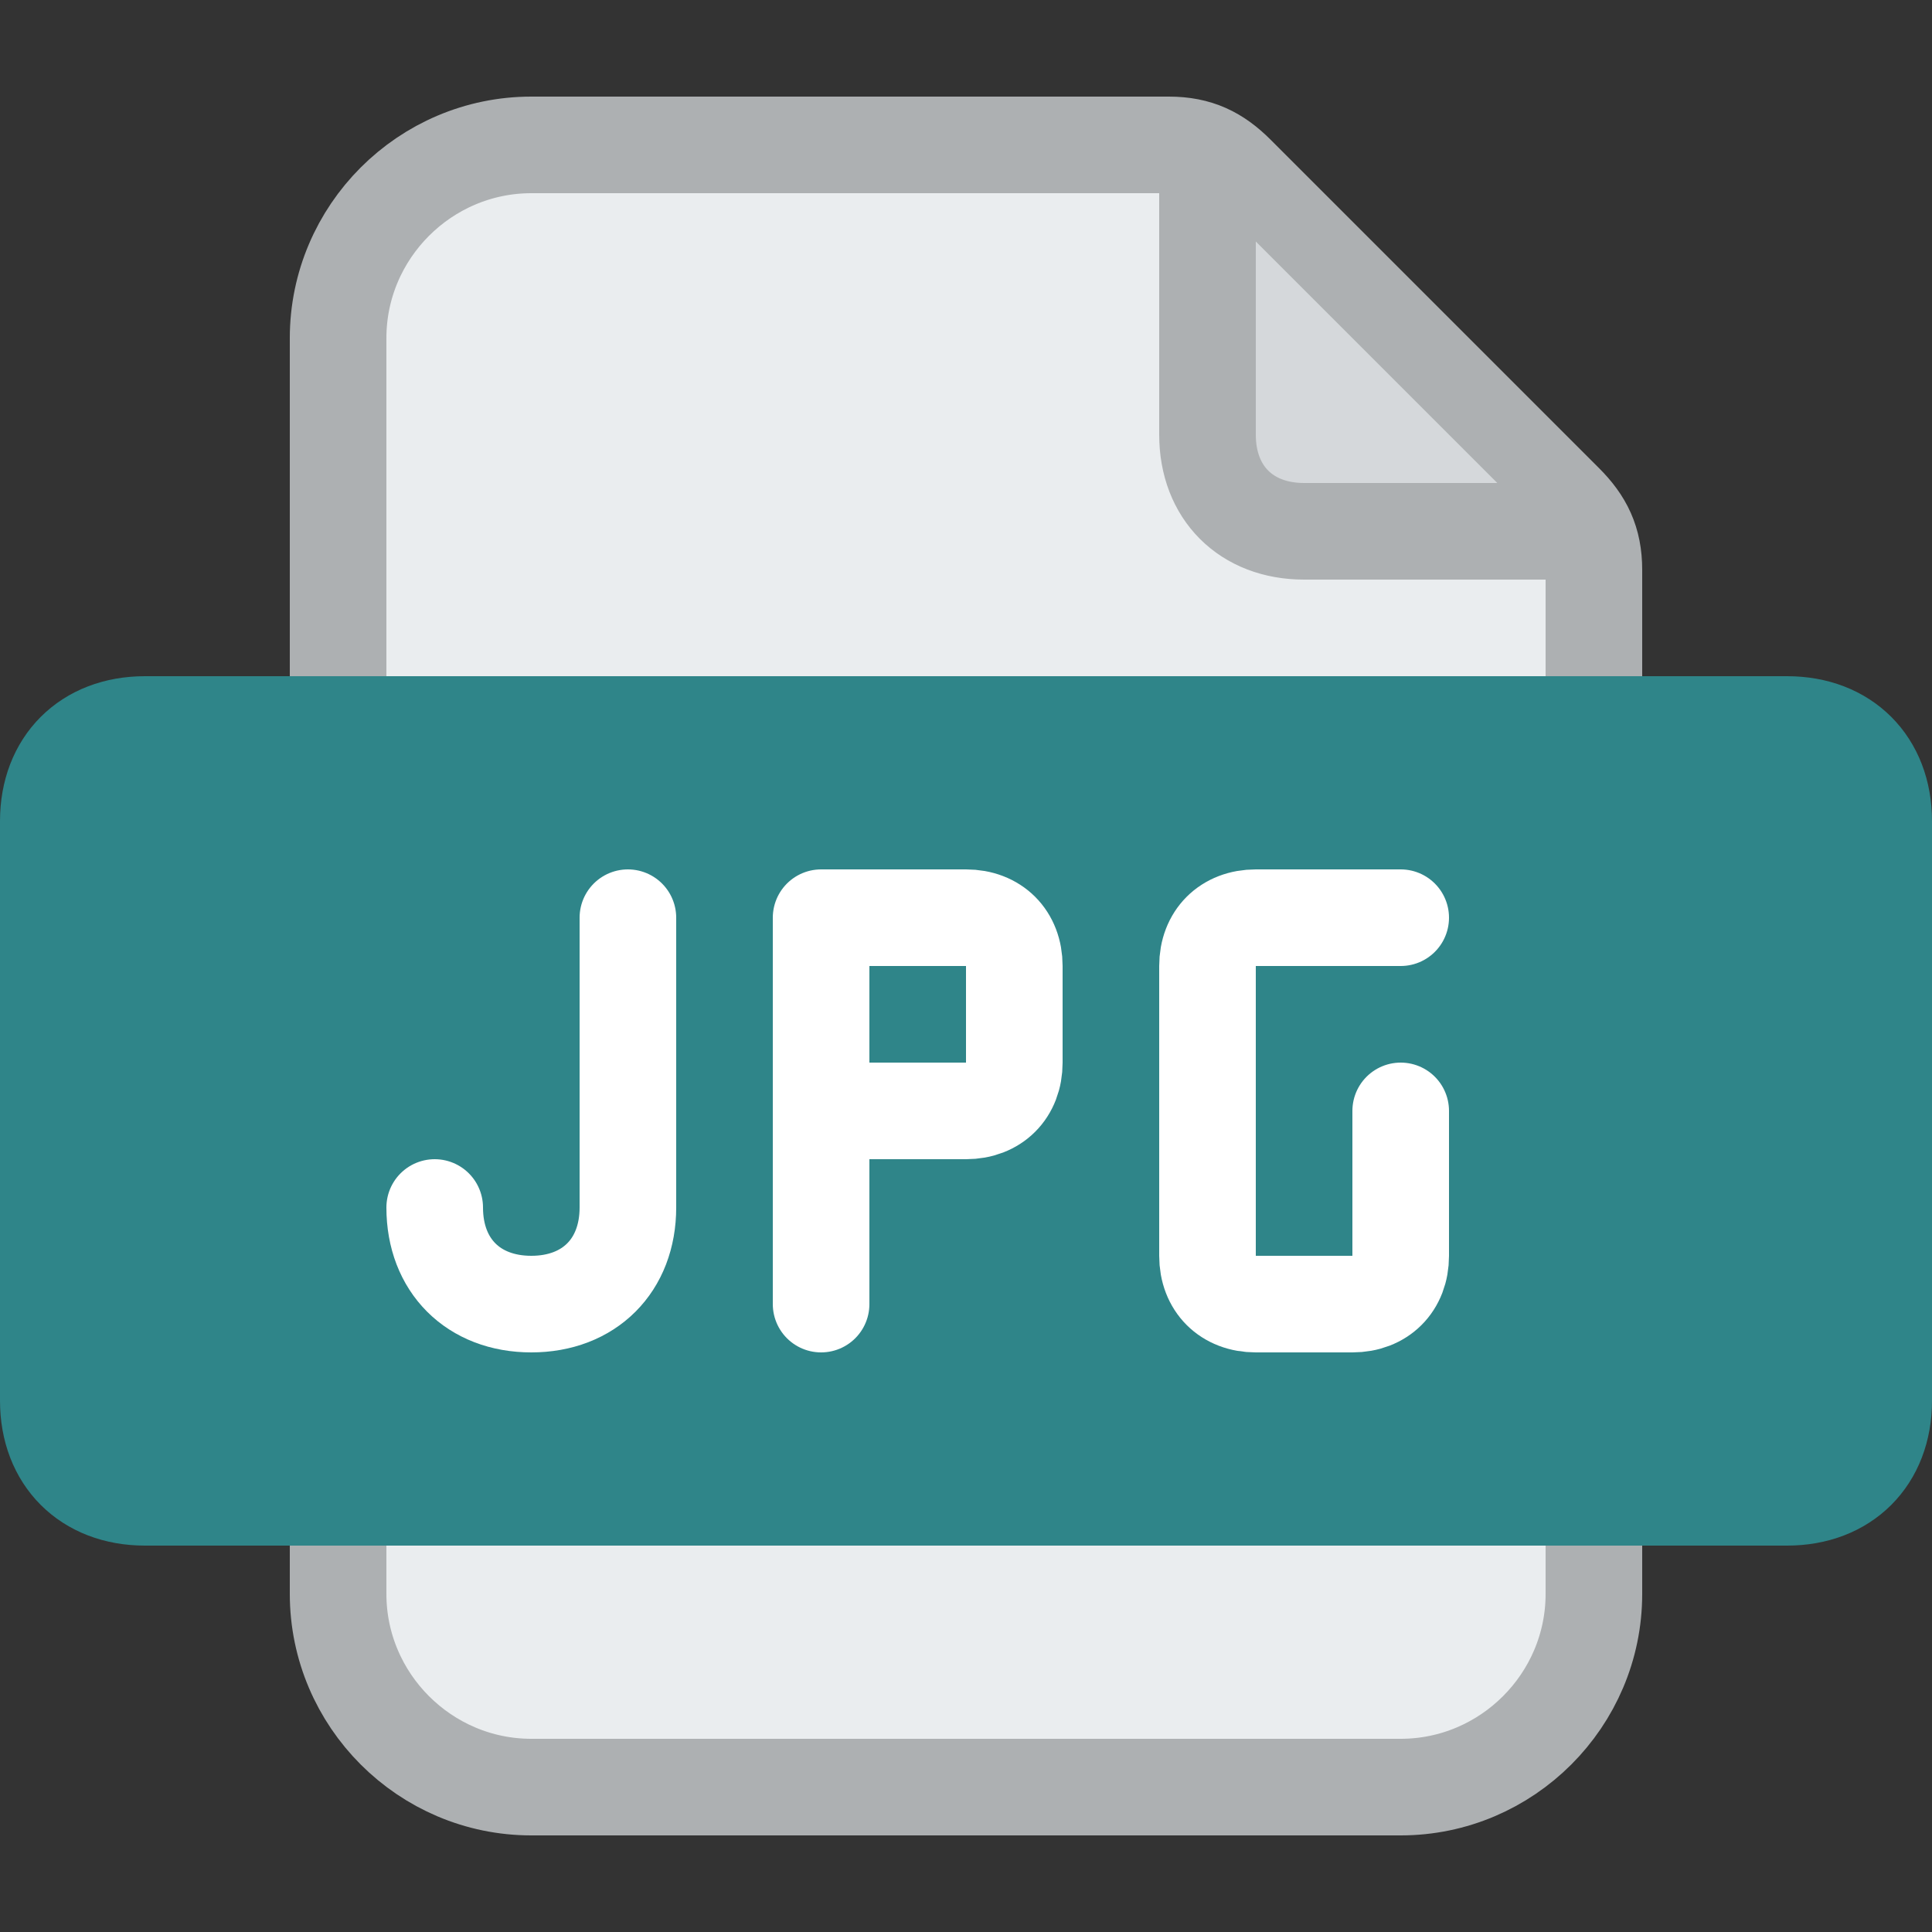<svg version="1.1" class="file-icon" xmlns="http://www.w3.org/2000/svg" x="0" y="0" width="20" height="20" viewBox="0 0 20 20">
  <rect x="0" y="0" width="20" height="20" fill="#333333" stroke="none"/>
  <style>
    .file-icon { fill:none;stroke:#fff;stroke-linecap:round;stroke-linejoin:round;stroke-miterlimit:10 }
    .file-icon-text { stroke: #FFF; }
  </style>
  <path d="M14.5 18.5h-9c-1.1 0-2-.9-2-2v-13c0-1.1.9-2 2-2h6.6c.3 0 .5.1.7.3l3.4 3.4c.2.2.3.4.3.7v10.6c0 1.1-.9 2-2 2z" style="fill:#eaedef;stroke:#adb0b2;stroke-miterlimit:10"/>
  <path d="M12.5 2v2.5c0 .6.4 1 1 1H16" style="fill:#d5d8db;stroke:#adb0b2;stroke-miterlimit:10"/>
  <path d="M18.5 15.5h-17c-.6 0-1-.4-1-1v-6c0-.6.4-1 1-1h17c.6 0 1 .4 1 1v6c0 .6-.4 1-1 1z" style="fill:#2f8589;stroke:#2f8589;stroke-miterlimit:10"/>
  <path class="file-icon-text" d="M8.5 13.5v-4H10c.3 0 .5.2.5.5v1c0 .3-.2.5-.5.5H9"/>
  <path class="file-icon-text" d="M14.5 9.5H13c-.3 0-.5.2-.5.5v3c0 .3.2.5.5.5h1c.3 0 .5-.2.5-.5v-1.5"/>
  <path class="file-icon-text" d="M4.5 12.5c0 .6.4 1 1 1h0c.6 0 1-.4 1-1v-3"/>
</svg>
